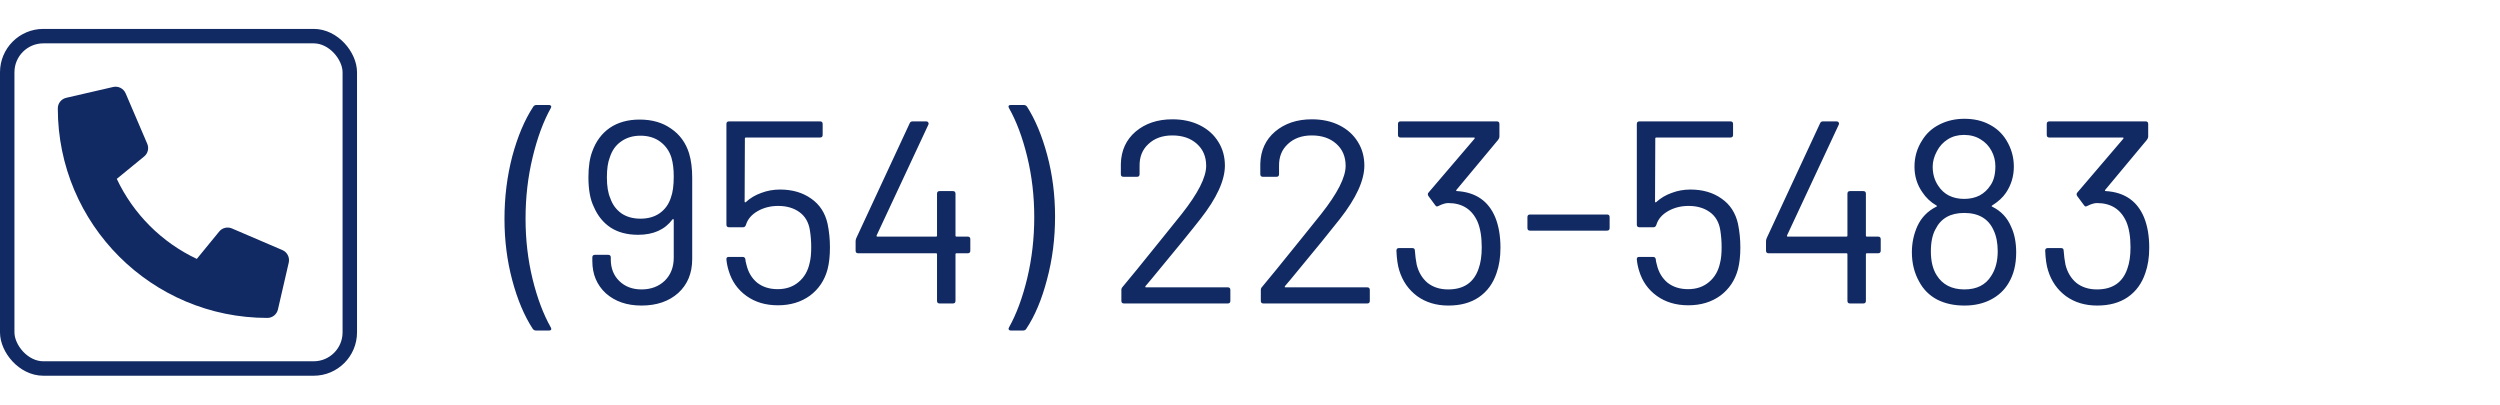 <svg width="173" height="28" viewBox="0 0 173 28" fill="none" xmlns="http://www.w3.org/2000/svg">
<path d="M37.088 22.872C37.004 22.872 36.932 22.836 36.872 22.764C36.284 21.864 35.81 20.742 35.45 19.398C35.09 18.054 34.91 16.638 34.91 15.15C34.91 13.638 35.09 12.192 35.45 10.812C35.822 9.432 36.308 8.286 36.908 7.374C36.956 7.302 37.028 7.266 37.124 7.266H37.988C38.06 7.266 38.108 7.29 38.132 7.338C38.156 7.374 38.15 7.422 38.114 7.482C37.598 8.406 37.178 9.546 36.854 10.902C36.53 12.246 36.368 13.656 36.368 15.132C36.368 16.584 36.53 17.976 36.854 19.308C37.178 20.628 37.598 21.744 38.114 22.656C38.138 22.704 38.15 22.74 38.15 22.764C38.15 22.836 38.096 22.872 37.988 22.872H37.088ZM47.685 10.614C47.829 11.094 47.901 11.658 47.901 12.306V17.922C47.901 18.906 47.577 19.692 46.929 20.28C46.281 20.856 45.435 21.144 44.391 21.144C43.383 21.144 42.561 20.862 41.925 20.298C41.301 19.722 40.989 18.978 40.989 18.066V17.814C40.989 17.694 41.049 17.634 41.169 17.634H42.087C42.207 17.634 42.267 17.694 42.267 17.814V17.958C42.267 18.57 42.465 19.068 42.861 19.452C43.257 19.836 43.767 20.028 44.391 20.028C45.039 20.028 45.573 19.83 45.993 19.434C46.413 19.026 46.623 18.492 46.623 17.832V15.204C46.623 15.18 46.611 15.168 46.587 15.168C46.563 15.156 46.545 15.162 46.533 15.186C46.005 15.894 45.213 16.248 44.157 16.248C43.401 16.248 42.765 16.08 42.249 15.744C41.745 15.408 41.361 14.934 41.097 14.322C40.845 13.818 40.719 13.134 40.719 12.27C40.719 11.538 40.809 10.938 40.989 10.47C41.241 9.774 41.643 9.234 42.195 8.85C42.759 8.466 43.449 8.274 44.265 8.274C45.129 8.274 45.855 8.484 46.443 8.904C47.043 9.312 47.457 9.882 47.685 10.614ZM44.319 15.132C44.847 15.132 45.291 15.006 45.651 14.754C46.023 14.49 46.281 14.13 46.425 13.674C46.557 13.326 46.623 12.84 46.623 12.216C46.623 11.7 46.569 11.262 46.461 10.902C46.317 10.446 46.059 10.08 45.687 9.804C45.315 9.528 44.859 9.39 44.319 9.39C43.803 9.39 43.359 9.522 42.987 9.786C42.615 10.038 42.351 10.41 42.195 10.902C42.063 11.238 41.997 11.694 41.997 12.27C41.997 12.882 42.075 13.362 42.231 13.71C42.375 14.142 42.627 14.49 42.987 14.754C43.347 15.006 43.791 15.132 44.319 15.132ZM57.27 15.492C57.378 16.02 57.432 16.56 57.432 17.112C57.432 17.7 57.378 18.204 57.27 18.624C57.066 19.392 56.658 20.004 56.046 20.46C55.434 20.904 54.696 21.126 53.832 21.126C52.98 21.126 52.254 20.91 51.654 20.478C51.054 20.046 50.646 19.47 50.43 18.75C50.346 18.486 50.292 18.222 50.268 17.958V17.922C50.268 17.826 50.322 17.778 50.43 17.778H51.384C51.504 17.778 51.57 17.838 51.582 17.958C51.582 18.03 51.606 18.15 51.654 18.318C51.774 18.834 52.02 19.248 52.392 19.56C52.776 19.86 53.25 20.01 53.814 20.01C54.39 20.01 54.87 19.848 55.254 19.524C55.65 19.2 55.908 18.756 56.028 18.192C56.1 17.916 56.136 17.556 56.136 17.112C56.136 16.704 56.106 16.314 56.046 15.942C55.962 15.39 55.722 14.97 55.326 14.682C54.93 14.394 54.438 14.25 53.85 14.25C53.322 14.25 52.848 14.37 52.428 14.61C52.008 14.85 51.738 15.168 51.618 15.564C51.582 15.672 51.516 15.726 51.42 15.726H50.448C50.328 15.726 50.268 15.666 50.268 15.546V8.58C50.268 8.46 50.328 8.4 50.448 8.4H56.748C56.868 8.4 56.928 8.46 56.928 8.58V9.336C56.928 9.456 56.868 9.516 56.748 9.516H51.618C51.57 9.516 51.546 9.54 51.546 9.588L51.528 13.944C51.528 13.968 51.534 13.986 51.546 13.998C51.57 14.01 51.594 14.004 51.618 13.98C51.918 13.704 52.272 13.494 52.68 13.35C53.088 13.194 53.52 13.116 53.976 13.116C54.828 13.116 55.548 13.326 56.136 13.746C56.724 14.154 57.102 14.736 57.27 15.492ZM66.966 16.374C67.086 16.374 67.146 16.434 67.146 16.554V17.346C67.146 17.466 67.086 17.526 66.966 17.526H66.192C66.144 17.526 66.12 17.55 66.12 17.598V20.82C66.12 20.94 66.06 21 65.94 21H65.022C64.902 21 64.842 20.94 64.842 20.82V17.598C64.842 17.55 64.818 17.526 64.77 17.526H59.388C59.268 17.526 59.208 17.466 59.208 17.346V16.68C59.208 16.62 59.226 16.548 59.262 16.464L62.952 8.526C62.988 8.442 63.054 8.4 63.15 8.4H64.104C64.164 8.4 64.206 8.424 64.23 8.472C64.266 8.508 64.272 8.556 64.248 8.616L60.666 16.284C60.654 16.308 60.654 16.332 60.666 16.356C60.678 16.368 60.696 16.374 60.72 16.374H64.77C64.818 16.374 64.842 16.35 64.842 16.302V13.404C64.842 13.284 64.902 13.224 65.022 13.224H65.94C66.06 13.224 66.12 13.284 66.12 13.404V16.302C66.12 16.35 66.144 16.374 66.192 16.374H66.966ZM70.85 7.266C70.934 7.266 71.006 7.302 71.066 7.374C71.642 8.274 72.11 9.396 72.47 10.74C72.83 12.084 73.01 13.5 73.01 14.988C73.01 16.512 72.824 17.964 72.452 19.344C72.092 20.724 71.612 21.864 71.012 22.764C70.964 22.836 70.892 22.872 70.796 22.872H69.95C69.878 22.872 69.83 22.848 69.806 22.8C69.782 22.764 69.788 22.716 69.824 22.656C70.34 21.732 70.76 20.598 71.084 19.254C71.408 17.898 71.57 16.488 71.57 15.024C71.57 13.572 71.408 12.18 71.084 10.848C70.76 9.516 70.34 8.394 69.824 7.482C69.8 7.434 69.788 7.398 69.788 7.374C69.788 7.302 69.842 7.266 69.95 7.266H70.85ZM79.273 19.794C79.237 19.854 79.249 19.884 79.309 19.884H84.961C85.081 19.884 85.141 19.944 85.141 20.064V20.82C85.141 20.94 85.081 21 84.961 21H77.779C77.659 21 77.599 20.94 77.599 20.82V20.064C77.599 19.98 77.629 19.908 77.689 19.848C78.097 19.368 79.015 18.24 80.443 16.464L81.775 14.808C82.903 13.38 83.467 12.27 83.467 11.478C83.467 10.842 83.251 10.332 82.819 9.948C82.387 9.564 81.823 9.372 81.127 9.372C80.443 9.372 79.891 9.57 79.471 9.966C79.051 10.35 78.847 10.86 78.859 11.496V12.054C78.859 12.174 78.799 12.234 78.679 12.234H77.743C77.623 12.234 77.563 12.174 77.563 12.054V11.334C77.587 10.41 77.929 9.666 78.589 9.102C79.261 8.538 80.107 8.256 81.127 8.256C81.847 8.256 82.483 8.394 83.035 8.67C83.587 8.946 84.013 9.33 84.313 9.822C84.613 10.302 84.763 10.848 84.763 11.46C84.763 12.48 84.199 13.71 83.071 15.15C82.483 15.906 81.349 17.298 79.669 19.326L79.273 19.794ZM88.924 19.794C88.888 19.854 88.9 19.884 88.96 19.884H94.612C94.731 19.884 94.791 19.944 94.791 20.064V20.82C94.791 20.94 94.731 21 94.612 21H87.43C87.309 21 87.249 20.94 87.249 20.82V20.064C87.249 19.98 87.279 19.908 87.34 19.848C87.748 19.368 88.665 18.24 90.094 16.464L91.425 14.808C92.553 13.38 93.118 12.27 93.118 11.478C93.118 10.842 92.901 10.332 92.469 9.948C92.037 9.564 91.474 9.372 90.778 9.372C90.094 9.372 89.541 9.57 89.121 9.966C88.701 10.35 88.498 10.86 88.51 11.496V12.054C88.51 12.174 88.45 12.234 88.329 12.234H87.394C87.273 12.234 87.213 12.174 87.213 12.054V11.334C87.237 10.41 87.579 9.666 88.24 9.102C88.912 8.538 89.757 8.256 90.778 8.256C91.498 8.256 92.133 8.394 92.686 8.67C93.237 8.946 93.663 9.33 93.963 9.822C94.263 10.302 94.413 10.848 94.413 11.46C94.413 12.48 93.85 13.71 92.722 15.15C92.133 15.906 90.999 17.298 89.32 19.326L88.924 19.794ZM103.472 15.042C103.712 15.63 103.832 16.332 103.832 17.148C103.832 17.808 103.742 18.39 103.562 18.894C103.322 19.614 102.914 20.172 102.338 20.568C101.774 20.952 101.072 21.144 100.232 21.144C99.392 21.144 98.672 20.928 98.072 20.496C97.472 20.052 97.058 19.458 96.83 18.714C96.722 18.378 96.656 17.922 96.632 17.346C96.632 17.226 96.692 17.166 96.812 17.166H97.73C97.85 17.166 97.91 17.226 97.91 17.346C97.934 17.694 97.976 18.018 98.036 18.318C98.168 18.846 98.42 19.266 98.792 19.578C99.176 19.878 99.65 20.028 100.214 20.028C101.294 20.028 101.996 19.548 102.32 18.588C102.464 18.192 102.536 17.7 102.536 17.112C102.536 16.392 102.44 15.804 102.248 15.348C101.864 14.484 101.186 14.052 100.214 14.052C100.034 14.052 99.812 14.118 99.548 14.25C99.5 14.274 99.464 14.286 99.44 14.286C99.392 14.286 99.35 14.256 99.314 14.196L98.846 13.566C98.786 13.47 98.792 13.386 98.864 13.314L102.032 9.606C102.068 9.546 102.056 9.516 101.996 9.516H96.92C96.8 9.516 96.74 9.456 96.74 9.336V8.58C96.74 8.46 96.8 8.4 96.92 8.4H103.58C103.7 8.4 103.76 8.46 103.76 8.58V9.462C103.76 9.522 103.73 9.594 103.67 9.678L100.79 13.134C100.766 13.158 100.76 13.182 100.772 13.206C100.784 13.218 100.808 13.224 100.844 13.224C102.128 13.308 103.004 13.914 103.472 15.042ZM105.878 15.96C105.758 15.96 105.698 15.9 105.698 15.78V15.024C105.698 14.904 105.758 14.844 105.878 14.844H111.206C111.326 14.844 111.386 14.904 111.386 15.024V15.78C111.386 15.9 111.326 15.96 111.206 15.96H105.878ZM120.27 15.492C120.378 16.02 120.432 16.56 120.432 17.112C120.432 17.7 120.378 18.204 120.27 18.624C120.066 19.392 119.658 20.004 119.046 20.46C118.434 20.904 117.696 21.126 116.832 21.126C115.98 21.126 115.254 20.91 114.654 20.478C114.054 20.046 113.646 19.47 113.43 18.75C113.346 18.486 113.292 18.222 113.268 17.958V17.922C113.268 17.826 113.322 17.778 113.43 17.778H114.384C114.504 17.778 114.57 17.838 114.582 17.958C114.582 18.03 114.606 18.15 114.654 18.318C114.774 18.834 115.02 19.248 115.392 19.56C115.776 19.86 116.25 20.01 116.814 20.01C117.39 20.01 117.87 19.848 118.254 19.524C118.65 19.2 118.908 18.756 119.028 18.192C119.1 17.916 119.136 17.556 119.136 17.112C119.136 16.704 119.106 16.314 119.046 15.942C118.962 15.39 118.722 14.97 118.326 14.682C117.93 14.394 117.438 14.25 116.85 14.25C116.322 14.25 115.848 14.37 115.428 14.61C115.008 14.85 114.738 15.168 114.618 15.564C114.582 15.672 114.516 15.726 114.42 15.726H113.448C113.328 15.726 113.268 15.666 113.268 15.546V8.58C113.268 8.46 113.328 8.4 113.448 8.4H119.748C119.868 8.4 119.928 8.46 119.928 8.58V9.336C119.928 9.456 119.868 9.516 119.748 9.516H114.618C114.57 9.516 114.546 9.54 114.546 9.588L114.528 13.944C114.528 13.968 114.534 13.986 114.546 13.998C114.57 14.01 114.594 14.004 114.618 13.98C114.918 13.704 115.272 13.494 115.68 13.35C116.088 13.194 116.52 13.116 116.976 13.116C117.828 13.116 118.548 13.326 119.136 13.746C119.724 14.154 120.102 14.736 120.27 15.492ZM129.966 16.374C130.086 16.374 130.146 16.434 130.146 16.554V17.346C130.146 17.466 130.086 17.526 129.966 17.526H129.192C129.144 17.526 129.12 17.55 129.12 17.598V20.82C129.12 20.94 129.06 21 128.94 21H128.022C127.902 21 127.842 20.94 127.842 20.82V17.598C127.842 17.55 127.818 17.526 127.77 17.526H122.388C122.268 17.526 122.208 17.466 122.208 17.346V16.68C122.208 16.62 122.226 16.548 122.262 16.464L125.952 8.526C125.988 8.442 126.054 8.4 126.15 8.4H127.104C127.164 8.4 127.206 8.424 127.23 8.472C127.266 8.508 127.272 8.556 127.248 8.616L123.666 16.284C123.654 16.308 123.654 16.332 123.666 16.356C123.678 16.368 123.696 16.374 123.72 16.374H127.77C127.818 16.374 127.842 16.35 127.842 16.302V13.404C127.842 13.284 127.902 13.224 128.022 13.224H128.94C129.06 13.224 129.12 13.284 129.12 13.404V16.302C129.12 16.35 129.144 16.374 129.192 16.374H129.966ZM139.178 15.708C139.406 16.2 139.52 16.788 139.52 17.472C139.52 18.3 139.346 19.002 138.998 19.578C138.71 20.07 138.302 20.454 137.774 20.73C137.246 21.006 136.634 21.144 135.938 21.144C135.218 21.144 134.588 21.006 134.048 20.73C133.508 20.442 133.094 20.028 132.806 19.488C132.47 18.888 132.302 18.21 132.302 17.454C132.302 16.818 132.428 16.218 132.68 15.654C132.956 15.054 133.394 14.604 133.994 14.304C134.054 14.28 134.054 14.25 133.994 14.214C133.598 13.986 133.274 13.68 133.022 13.296C132.662 12.78 132.482 12.192 132.482 11.532C132.482 10.86 132.662 10.248 133.022 9.696C133.31 9.228 133.706 8.868 134.21 8.616C134.726 8.352 135.302 8.22 135.938 8.22C136.598 8.22 137.174 8.352 137.666 8.616C138.158 8.868 138.548 9.228 138.836 9.696C139.184 10.26 139.358 10.872 139.358 11.532C139.358 12.192 139.178 12.792 138.818 13.332C138.602 13.656 138.284 13.95 137.864 14.214C137.804 14.25 137.804 14.28 137.864 14.304C138.476 14.604 138.914 15.072 139.178 15.708ZM134.03 10.47C133.838 10.83 133.742 11.184 133.742 11.532C133.742 12.036 133.868 12.474 134.12 12.846C134.312 13.146 134.558 13.374 134.858 13.53C135.17 13.686 135.524 13.764 135.92 13.764C136.316 13.764 136.67 13.686 136.982 13.53C137.294 13.362 137.546 13.128 137.738 12.828C137.966 12.504 138.08 12.066 138.08 11.514C138.08 11.118 137.99 10.758 137.81 10.434C137.63 10.098 137.378 9.834 137.054 9.642C136.73 9.438 136.346 9.336 135.902 9.336C135.482 9.336 135.11 9.438 134.786 9.642C134.462 9.846 134.21 10.122 134.03 10.47ZM137.792 19.092C138.092 18.636 138.242 18.066 138.242 17.382C138.242 16.818 138.146 16.332 137.954 15.924C137.594 15.132 136.916 14.736 135.92 14.736C134.972 14.736 134.312 15.108 133.94 15.852C133.724 16.236 133.616 16.752 133.616 17.4C133.616 18.072 133.748 18.618 134.012 19.038C134.42 19.698 135.062 20.028 135.938 20.028C136.79 20.028 137.408 19.716 137.792 19.092ZM148.367 15.042C148.607 15.63 148.727 16.332 148.727 17.148C148.727 17.808 148.637 18.39 148.457 18.894C148.217 19.614 147.809 20.172 147.233 20.568C146.669 20.952 145.967 21.144 145.127 21.144C144.287 21.144 143.567 20.928 142.967 20.496C142.367 20.052 141.953 19.458 141.725 18.714C141.617 18.378 141.551 17.922 141.527 17.346C141.527 17.226 141.587 17.166 141.707 17.166H142.625C142.745 17.166 142.805 17.226 142.805 17.346C142.829 17.694 142.871 18.018 142.931 18.318C143.063 18.846 143.315 19.266 143.687 19.578C144.071 19.878 144.545 20.028 145.109 20.028C146.189 20.028 146.891 19.548 147.215 18.588C147.359 18.192 147.431 17.7 147.431 17.112C147.431 16.392 147.335 15.804 147.143 15.348C146.759 14.484 146.081 14.052 145.109 14.052C144.929 14.052 144.707 14.118 144.443 14.25C144.395 14.274 144.359 14.286 144.335 14.286C144.287 14.286 144.245 14.256 144.209 14.196L143.741 13.566C143.681 13.47 143.687 13.386 143.759 13.314L146.927 9.606C146.963 9.546 146.951 9.516 146.891 9.516H141.815C141.695 9.516 141.635 9.456 141.635 9.336V8.58C141.635 8.46 141.695 8.4 141.815 8.4H148.475C148.595 8.4 148.655 8.46 148.655 8.58V9.462C148.655 9.522 148.625 9.594 148.565 9.678L145.685 13.134C145.661 13.158 145.655 13.182 145.667 13.206C145.679 13.218 145.703 13.224 145.739 13.224C147.023 13.308 147.899 13.914 148.367 15.042Z" fill="#112A63"/>
<rect x="0.5" y="2.5" width="23.706" height="23" rx="2.5" stroke="#112A63"/>
<path d="M19.544 17.306L16.044 15.806C15.894 15.742 15.728 15.729 15.57 15.768C15.412 15.807 15.271 15.896 15.169 16.022L13.619 17.916C11.186 16.769 9.228 14.811 8.081 12.378L9.975 10.828C10.101 10.726 10.191 10.585 10.229 10.427C10.268 10.269 10.255 10.103 10.191 9.953L8.691 6.453C8.62 6.292 8.496 6.16 8.339 6.081C8.182 6.002 8.003 5.98 7.831 6.019L4.581 6.769C4.416 6.807 4.269 6.9 4.163 7.033C4.057 7.166 4 7.33 4 7.5C4 15.515 10.497 22 18.5 22C18.67 22 18.835 21.943 18.967 21.837C19.1 21.732 19.193 21.584 19.232 21.419L19.982 18.169C20.02 17.996 19.998 17.816 19.918 17.659C19.838 17.501 19.706 17.377 19.544 17.306Z" fill="#112A63"/>
</svg>
